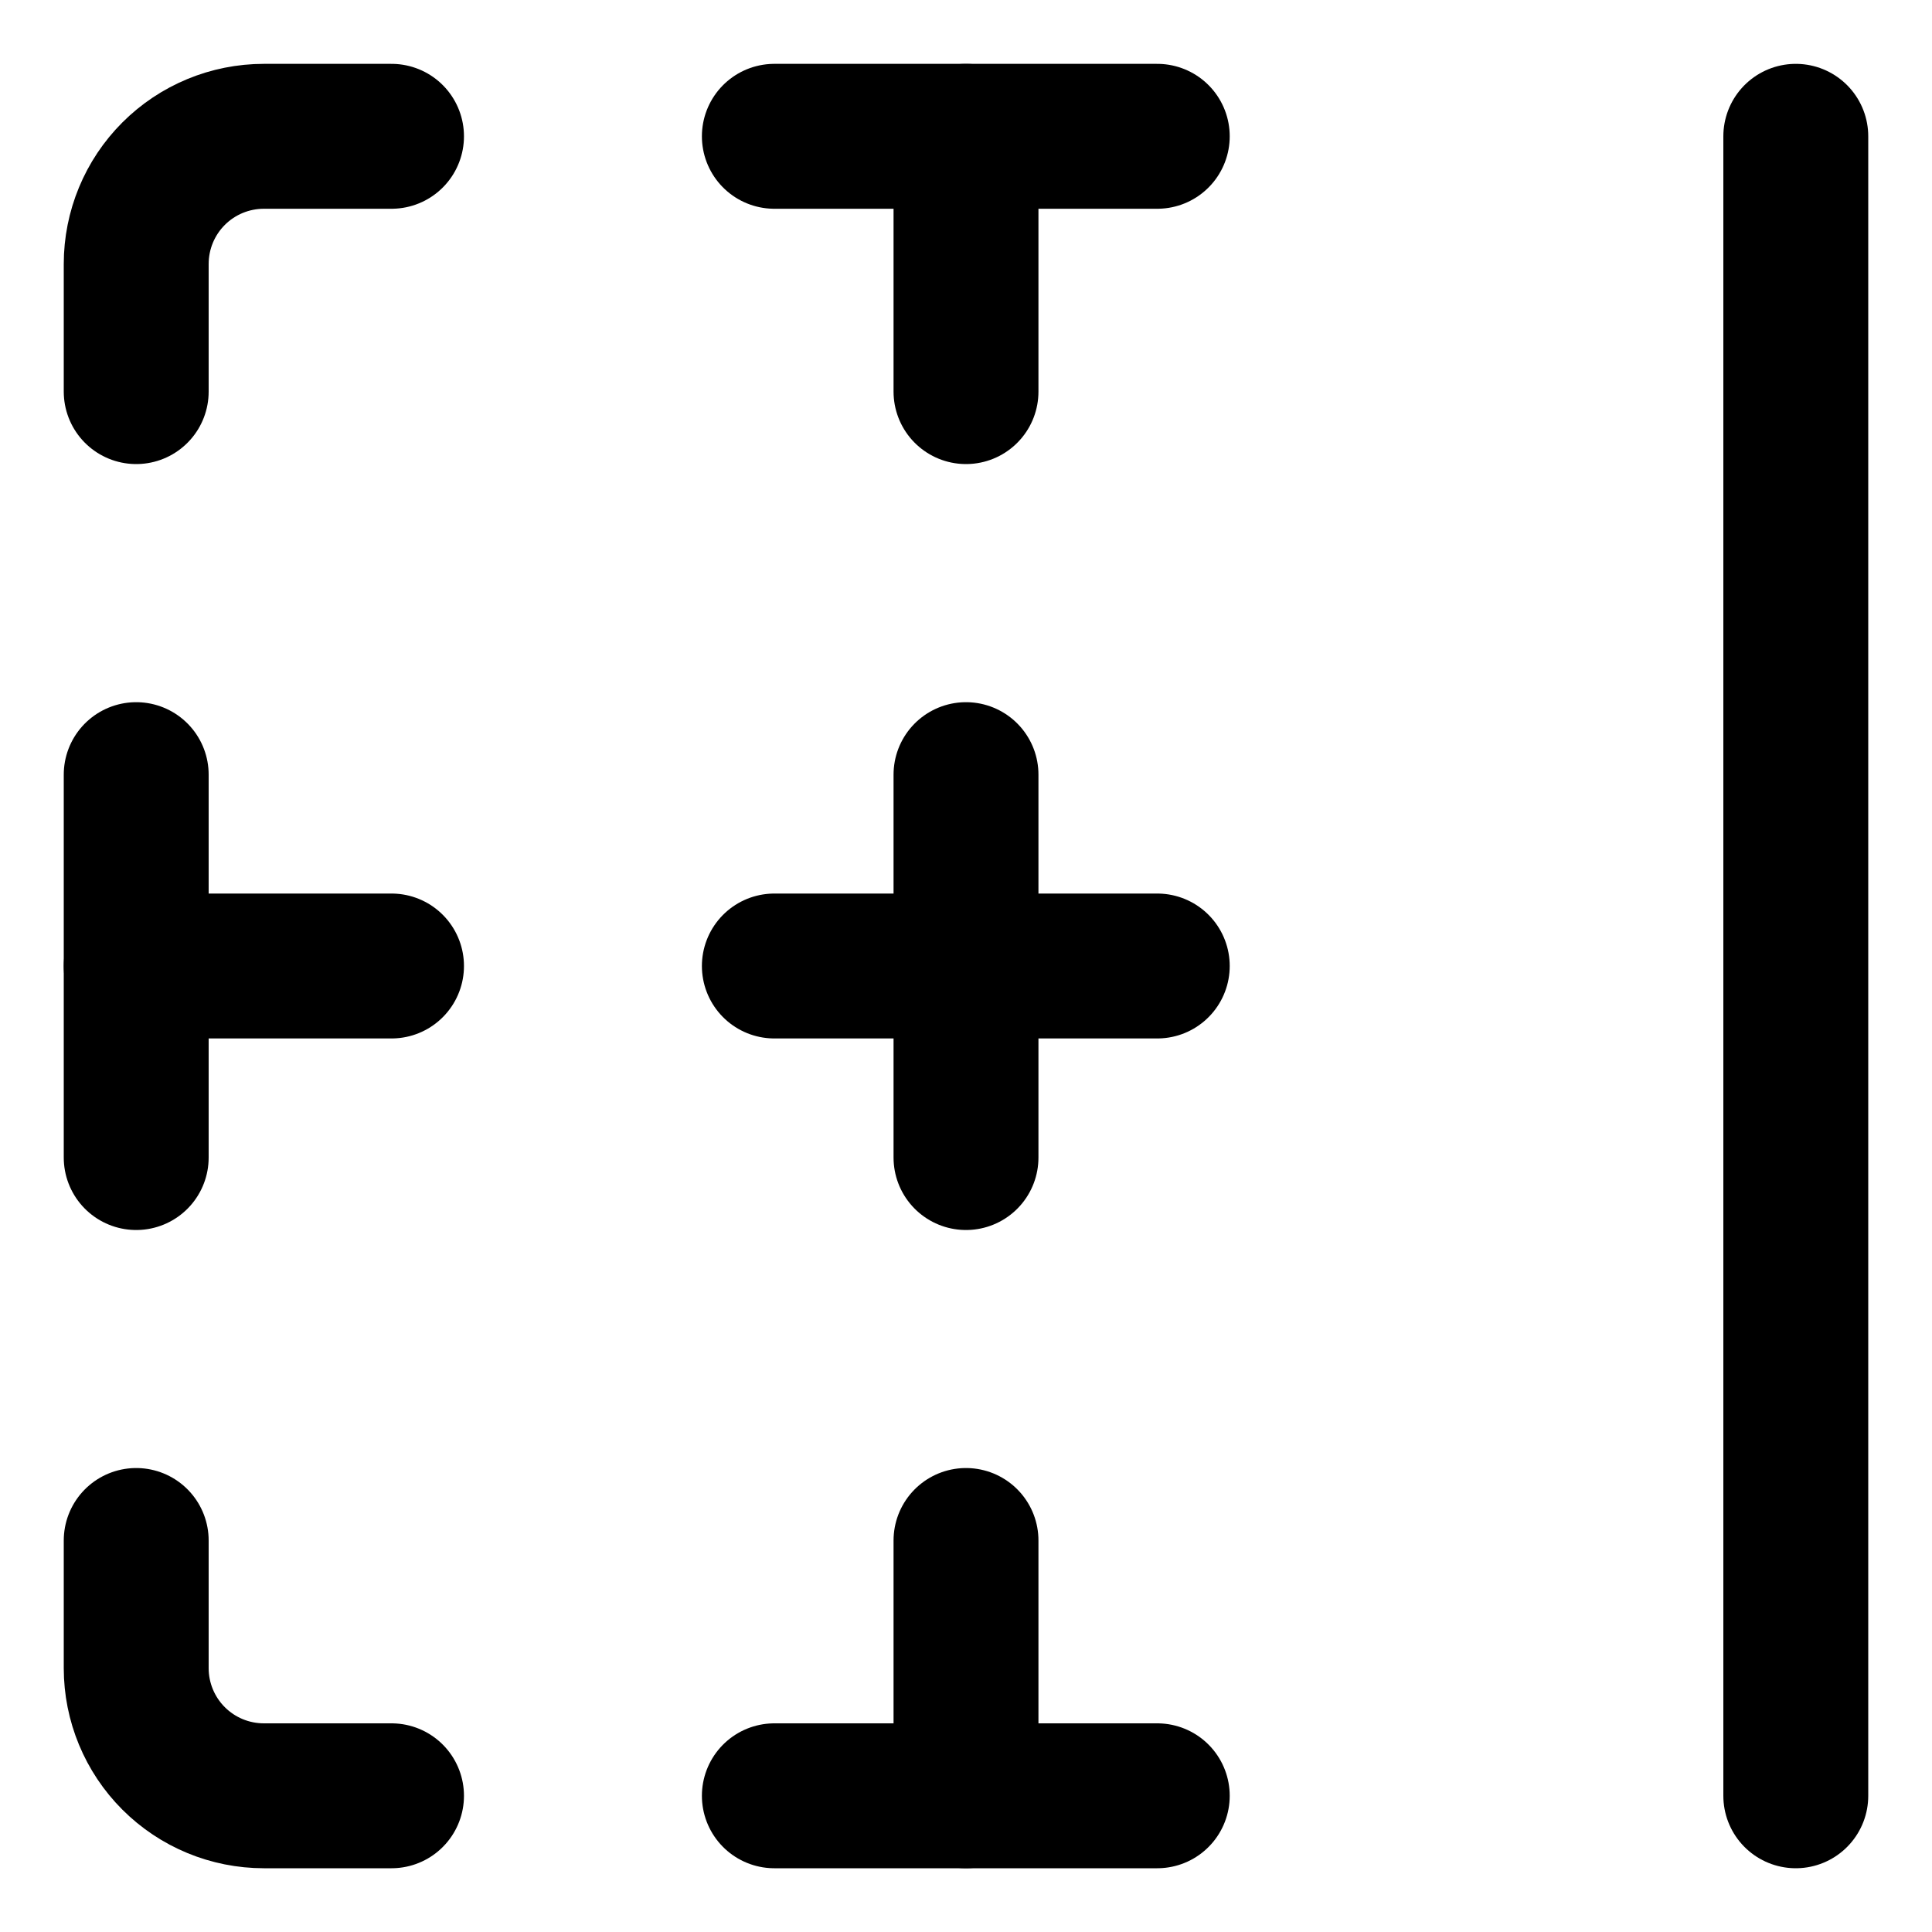 <svg width="20" height="20" viewBox="0 0 20 20" fill="none" xmlns="http://www.w3.org/2000/svg">
<g id="border-right-24" clip-path="url(#clip0_47_145694)">
<g id="border-right--border-cell-format-formatting-right">
<path id="Vector" d="M4.053 18.59H2.732C2.381 18.59 2.045 18.451 1.797 18.203C1.549 17.955 1.41 17.619 1.41 17.269V15.947" stroke="black" stroke-width="1.5" stroke-linecap="round" stroke-linejoin="round"/>
<path id="Vector_2" d="M11.98 18.59H8.016" stroke="black" stroke-width="1.5" stroke-linecap="round" stroke-linejoin="round"/>
<path id="Vector_3" d="M1.41 11.983V8.019" stroke="black" stroke-width="1.5" stroke-linecap="round" stroke-linejoin="round"/>
<path id="Vector_4" d="M18.59 18.59V1.411" stroke="black" stroke-width="1.5" stroke-linecap="round" stroke-linejoin="round"/>
<path id="Vector_5" d="M10 11.983V8.019" stroke="black" stroke-width="1.5" stroke-linecap="round" stroke-linejoin="round"/>
<path id="Vector_6" d="M8.016 10H11.98" stroke="black" stroke-width="1.5" stroke-linecap="round" stroke-linejoin="round"/>
<path id="Vector_7" d="M1.41 10H4.053" stroke="black" stroke-width="1.5" stroke-linecap="round" stroke-linejoin="round"/>
<path id="Vector_8" d="M4.053 1.411H2.732C2.381 1.411 2.045 1.55 1.797 1.798C1.549 2.046 1.41 2.382 1.41 2.733V4.054" stroke="black" stroke-width="1.5" stroke-linecap="round" stroke-linejoin="round"/>
<path id="Vector_9" d="M11.98 1.411H8.016" stroke="black" stroke-width="1.5" stroke-linecap="round" stroke-linejoin="round"/>
<path id="Vector_10" d="M10 18.59V15.947" stroke="black" stroke-width="1.5" stroke-linecap="round" stroke-linejoin="round"/>
<path id="Vector_11" d="M10 4.054V1.411" stroke="black" stroke-width="1.5" stroke-linecap="round" stroke-linejoin="round"/>
</g>
</g>
<defs>
<clipPath id="clip0_47_145694">
<rect width="20" height="20" fill="white"/>
</clipPath>
</defs>
</svg>

